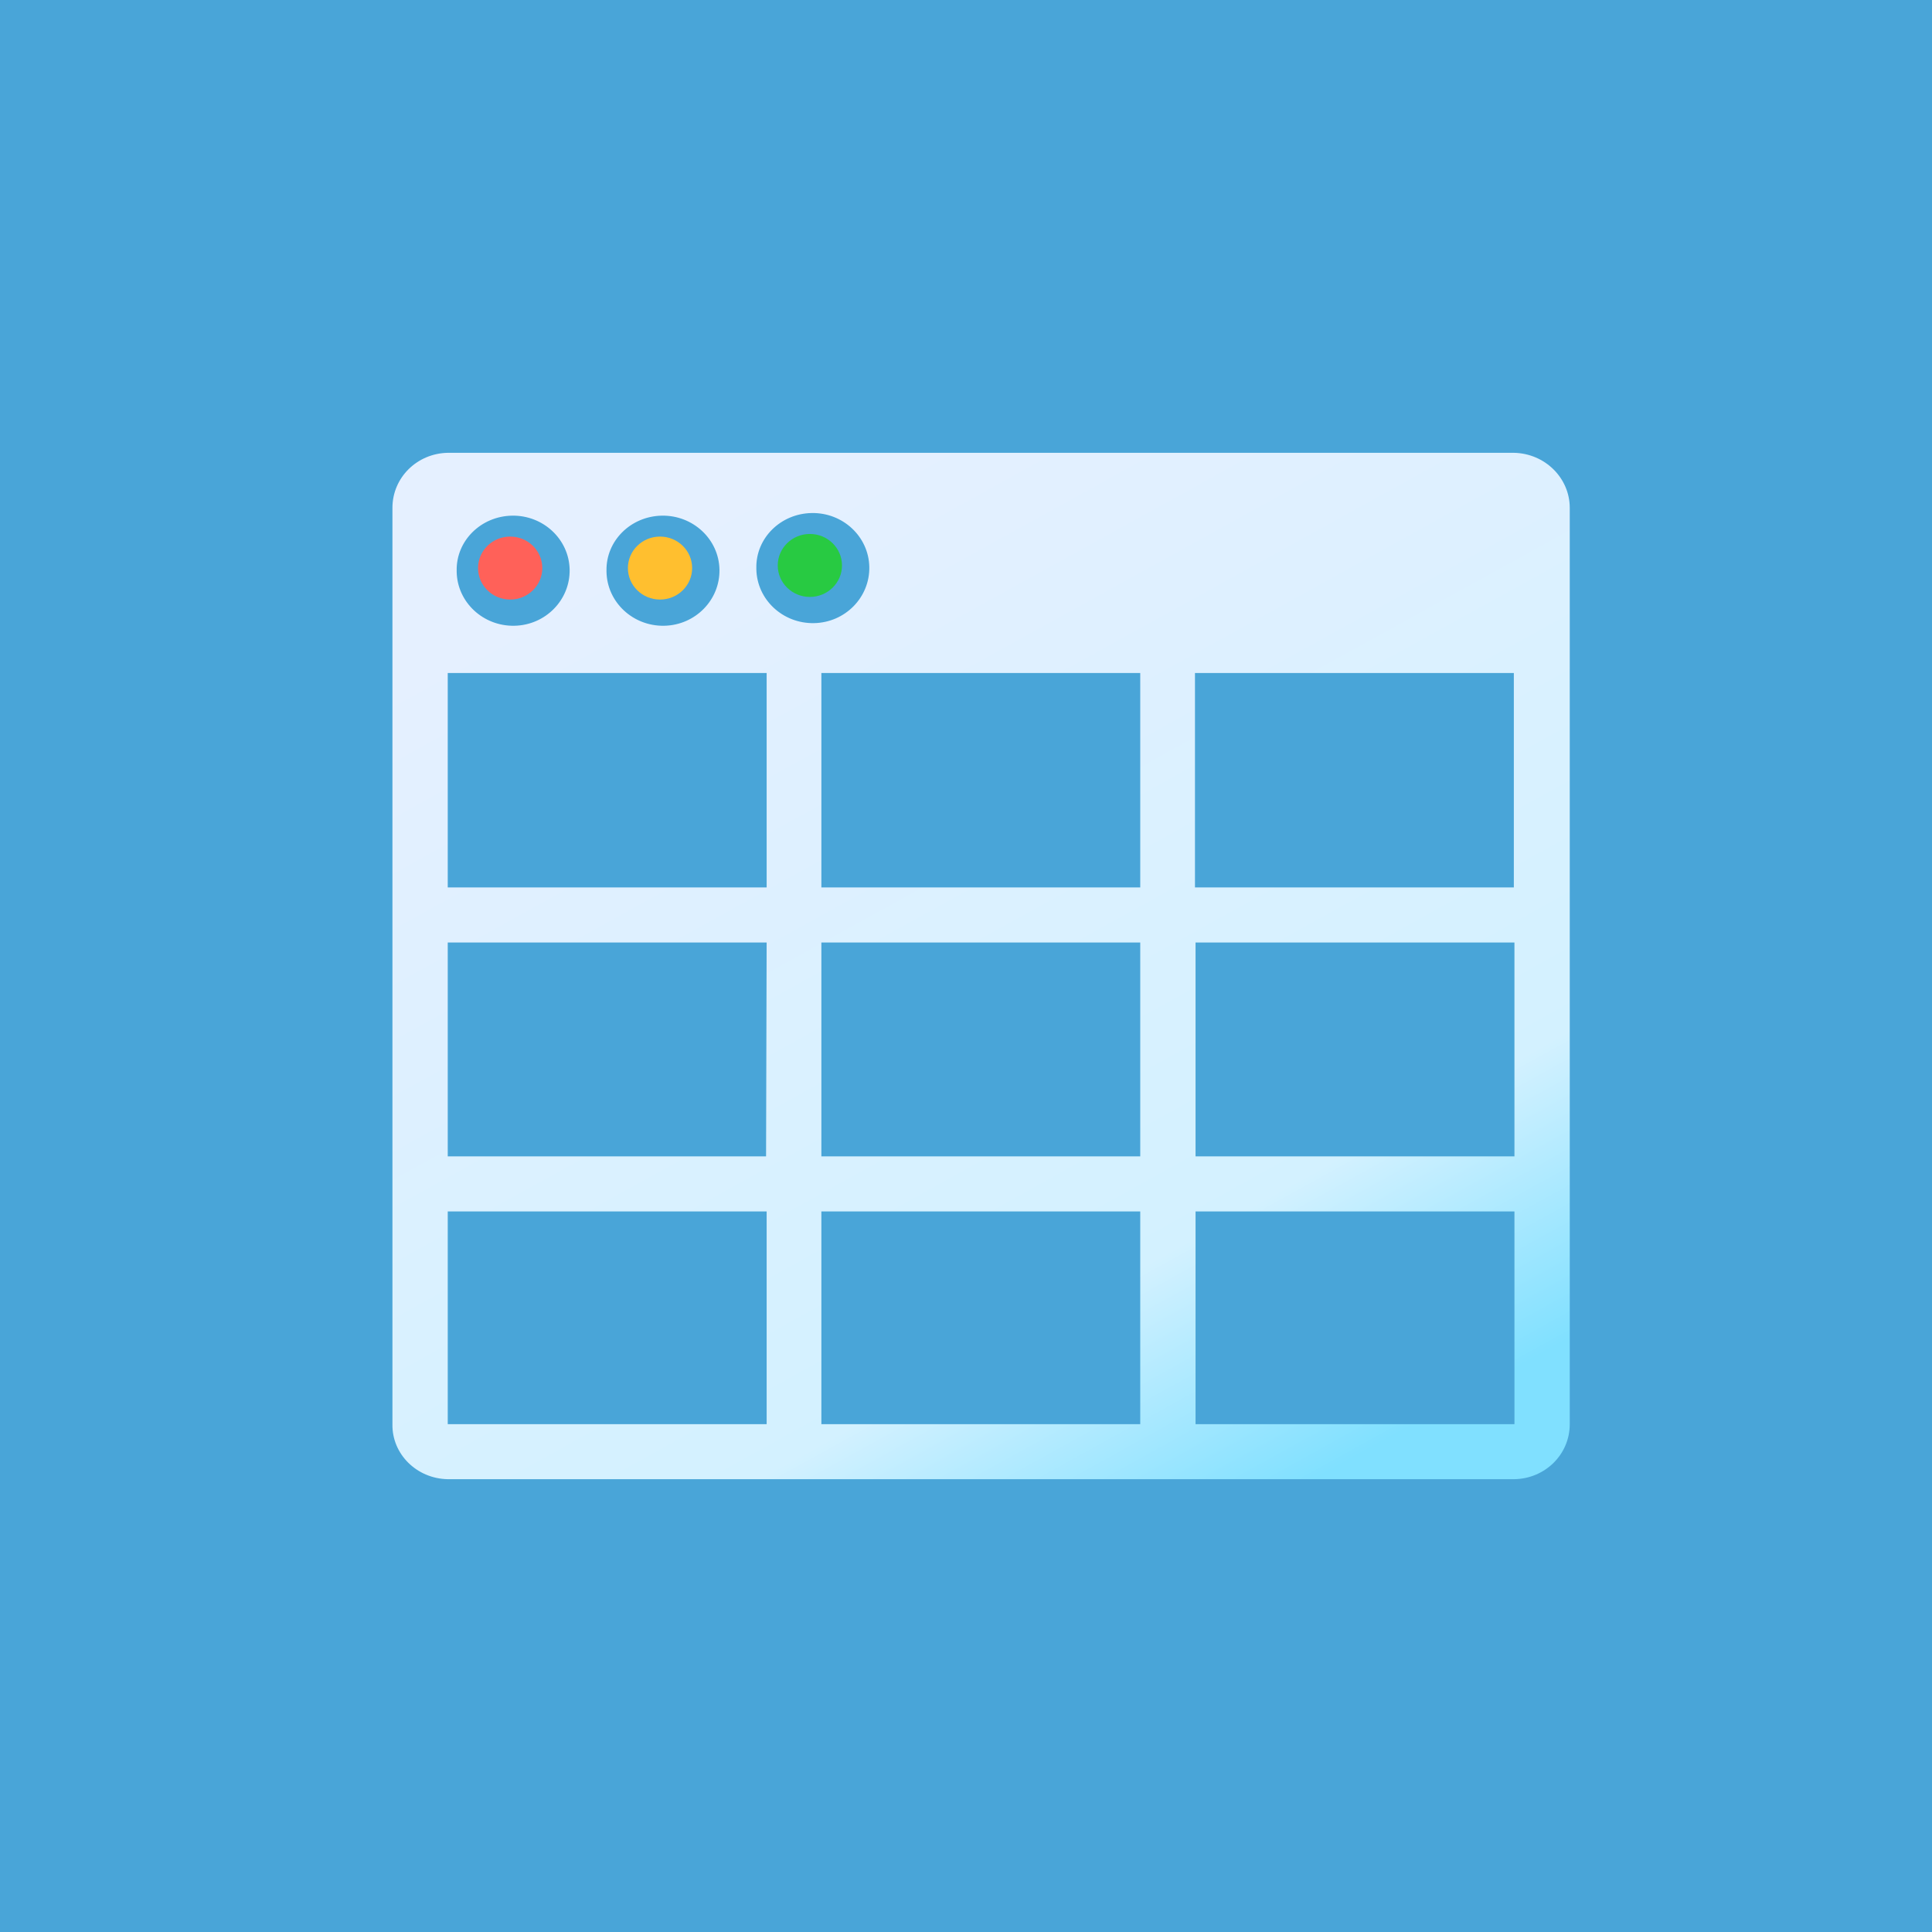 <?xml version="1.0" encoding="UTF-8"?>
<svg width="64px" height="64px" viewBox="0 0 64 64" version="1.1" xmlns="http://www.w3.org/2000/svg" xmlns:xlink="http://www.w3.org/1999/xlink">
    <!-- Generator: Sketch 45.2 (43514) - http://www.bohemiancoding.com/sketch -->
    <title>Group 42</title>
    <desc>Created with Sketch.</desc>
    <defs>
        <linearGradient x1="20.748%" y1="9.276%" x2="77.829%" y2="100%" id="linearGradient-1">
            <stop stop-color="#E5F0FF" offset="0%"></stop>
            <stop stop-color="#D3F1FF" offset="76.471%"></stop>
            <stop stop-color="#80E0FF" offset="100%"></stop>
        </linearGradient>
    </defs>
    <g id="z" stroke="none" stroke-width="1" fill="none" fill-rule="evenodd">
        <g id="设计中心-图案-copy" transform="translate(-84, -78)">
            <g id="Group-42" transform="translate(84, 78)">
                <rect id="Rectangle-25-Copy-2" fill="#49A5D8" x="0" y="0" width="64" height="64"></rect>
                <g id="静态表格-copy" transform="translate(13, 15)">
                    <path d="M37.148,0 L1.832,0 C0.819,0.019 0,0.817 0,1.823 L0,32.177 C-0.019,33.164 0.799,33.981 1.832,34 L37.168,34 C38.181,33.981 39,33.183 39,32.177 L39,1.823 C39,0.836 38.181,0.019 37.148,0 Z M37.148,7.294 L37.148,14.398 L26.585,14.398 L26.585,7.294 L37.148,7.294 Z M14.209,23.306 L14.209,16.221 L24.772,16.221 L24.772,23.306 L14.209,23.306 L14.209,23.306 Z M24.772,25.13 L24.772,32.177 L14.209,32.177 L14.209,25.13 L24.772,25.13 Z M12.377,23.306 L1.832,23.306 L1.832,16.221 L12.396,16.221 L12.377,23.306 L12.377,23.306 Z M24.772,7.294 L24.772,14.398 L14.209,14.398 L14.209,7.294 L24.772,7.294 L24.772,7.294 Z M26.604,16.221 L37.168,16.221 L37.168,23.306 L26.604,23.306 L26.604,16.221 L26.604,16.221 Z M3.96,2.082 C4.993,2.063 5.85,2.861 5.87,3.867 C5.889,4.874 5.071,5.71 4.038,5.729 C3.005,5.748 2.147,4.95 2.128,3.943 L2.128,3.905 C2.108,2.918 2.927,2.101 3.96,2.082 C3.94,2.082 3.96,2.082 3.96,2.082 Z M8.923,2.082 C9.956,2.063 10.814,2.861 10.833,3.867 C10.853,4.874 10.034,5.71 9.001,5.729 C7.968,5.748 7.111,4.95 7.091,3.943 L7.091,3.905 C7.072,2.918 7.89,2.101 8.923,2.082 C8.904,2.082 8.923,2.082 8.923,2.082 Z M13.887,1.995 C14.92,1.976 15.777,2.773 15.797,3.78 C15.816,4.787 14.998,5.623 13.965,5.642 C12.932,5.661 12.074,4.863 12.055,3.856 L12.055,3.818 C12.035,2.83 12.854,2.014 13.887,1.995 C13.867,1.995 13.887,1.995 13.887,1.995 Z M3.664,7.294 L12.396,7.294 L12.396,14.398 L1.832,14.398 L1.832,7.294 L3.664,7.294 Z M1.832,25.13 L12.396,25.13 L12.396,32.177 L1.832,32.177 L1.832,25.13 Z M26.604,32.177 L26.604,25.13 L37.168,25.13 L37.168,32.177 L26.604,32.177 Z" id="Shape" fill="url(#linearGradient-1)" fill-rule="nonzero"></path>
                    <ellipse id="Oval-9" fill="#FF6159" cx="3.9" cy="3.818" rx="1.064" ry="1.043"></ellipse>
                    <ellipse id="Oval-9-Copy" fill="#FFBF2F" cx="8.864" cy="3.818" rx="1.064" ry="1.043"></ellipse>
                    <ellipse id="Oval-9-Copy-2" fill="#28CA42" cx="13.828" cy="3.731" rx="1.064" ry="1.043"></ellipse>
                </g>
            </g>
        </g>
    </g>
</svg>